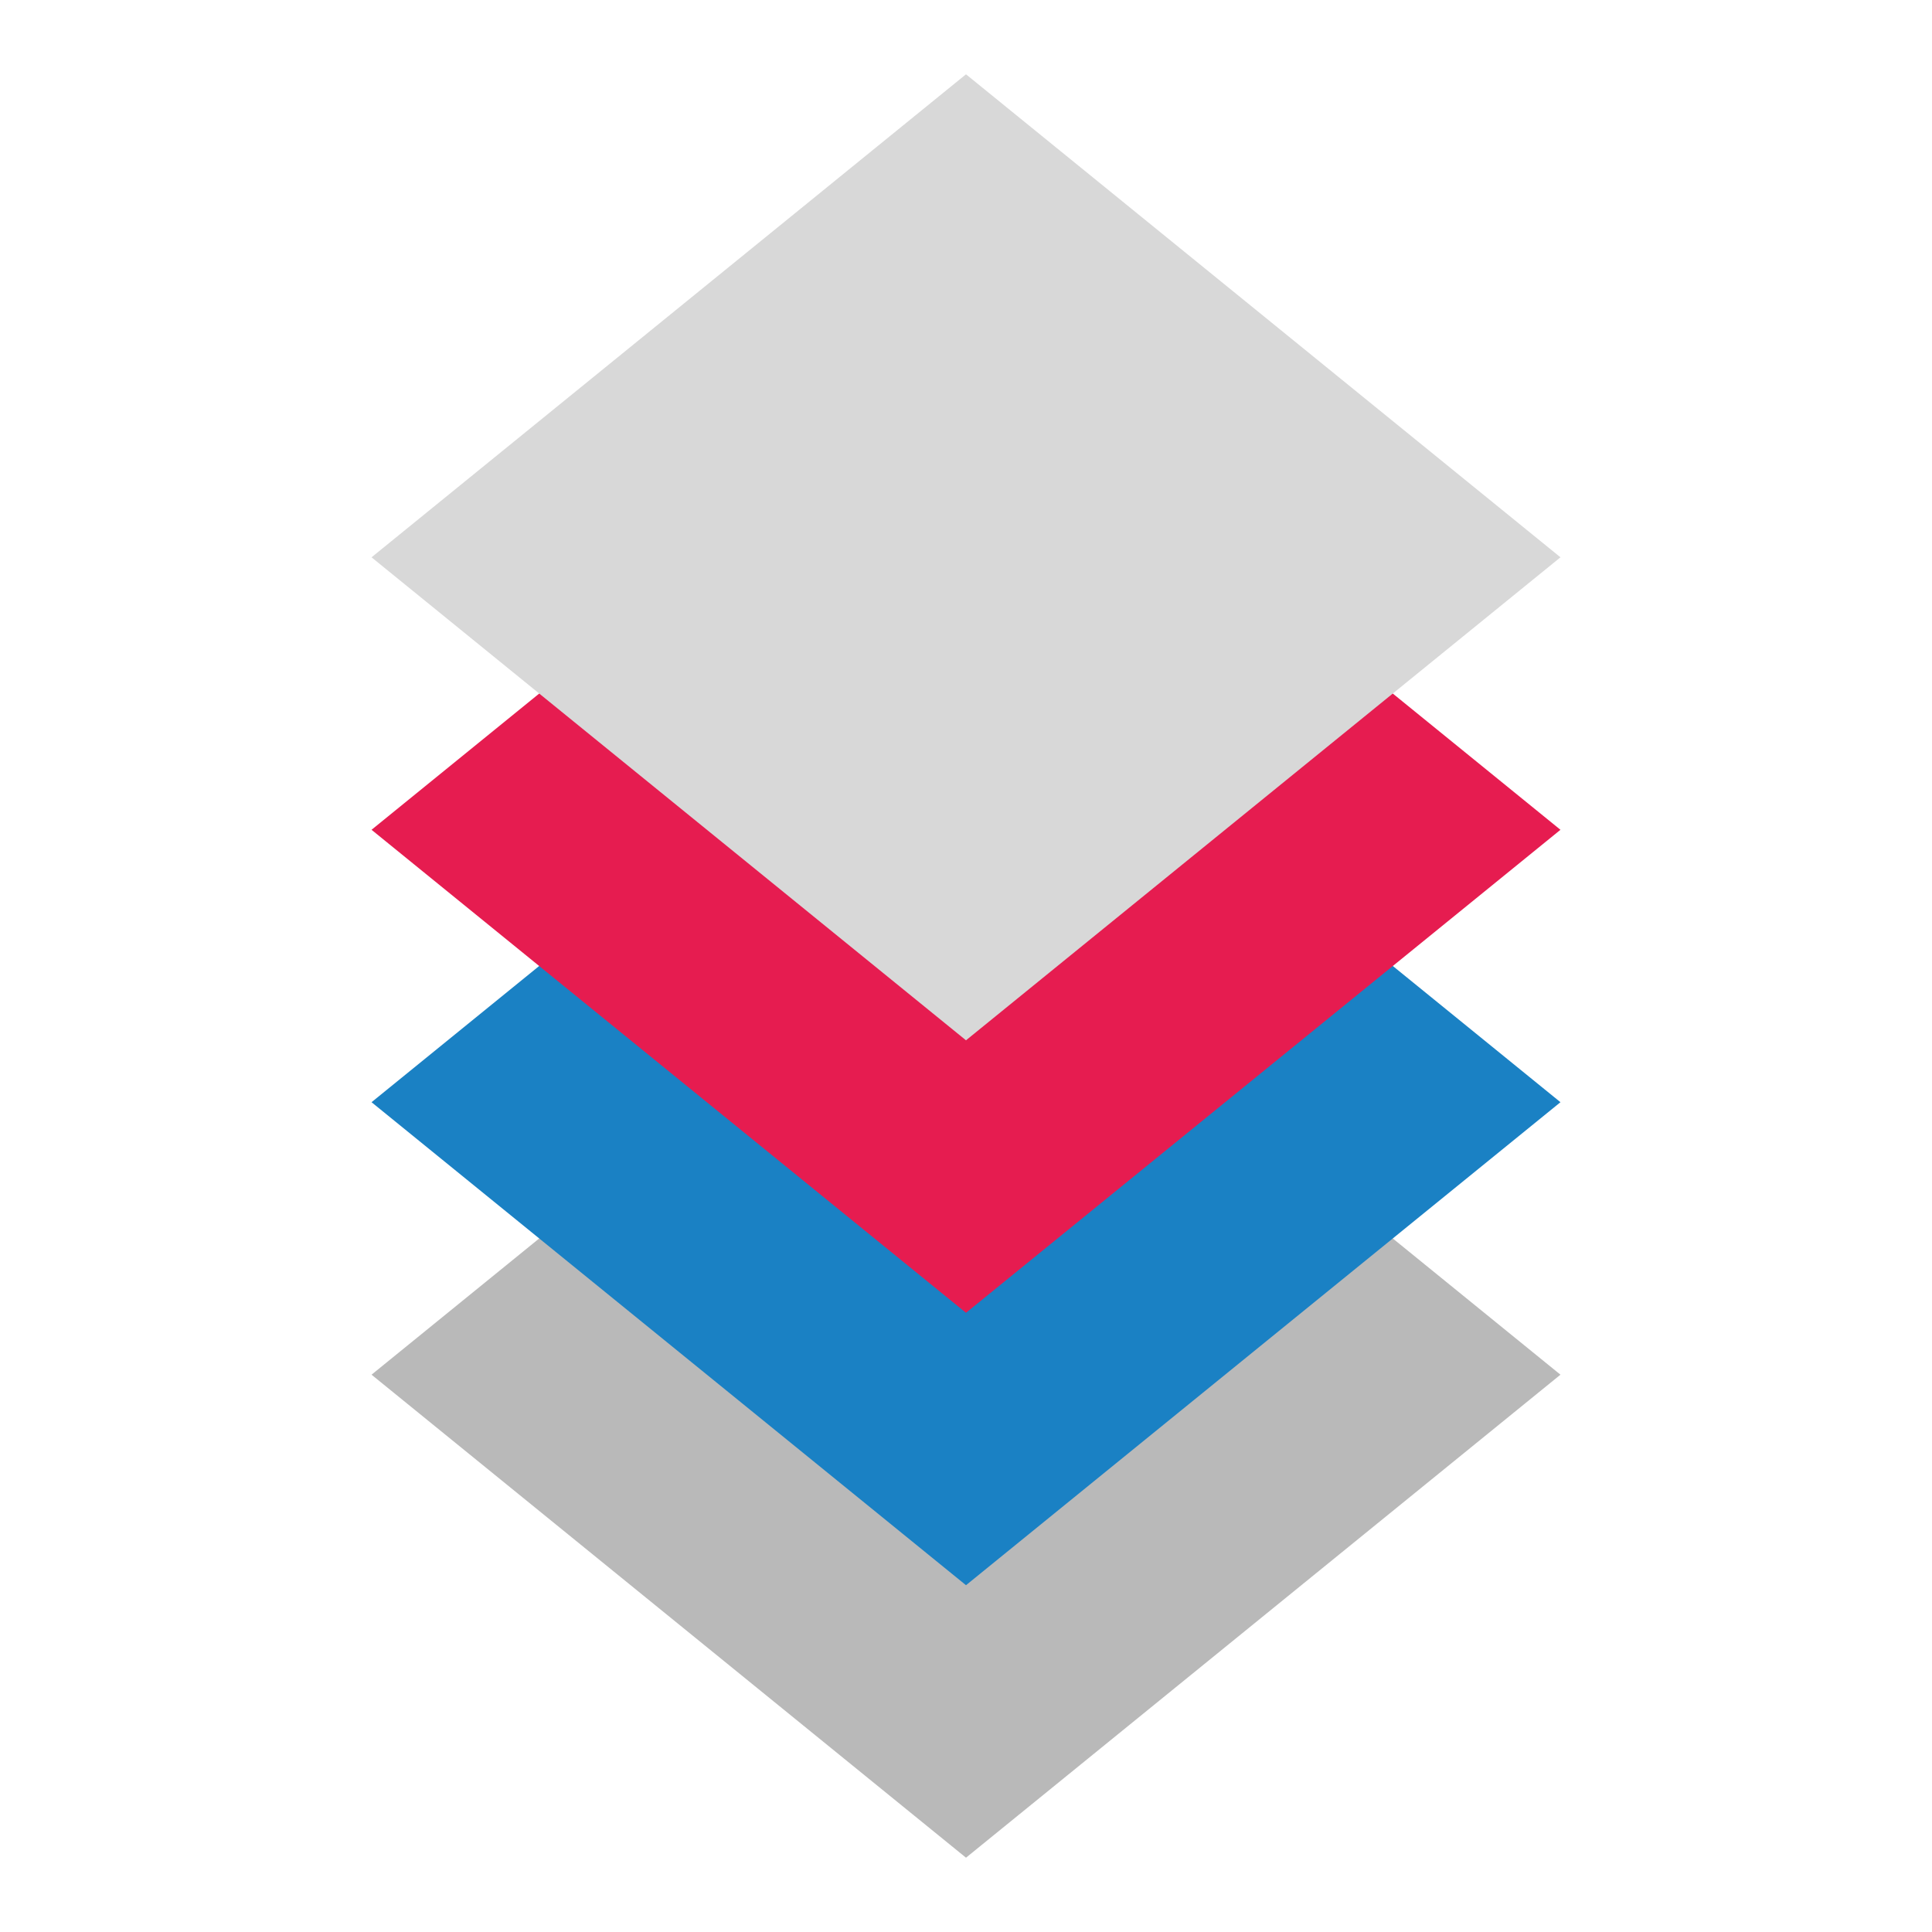 <svg id="Слой_1" data-name="Слой 1"
  xmlns:dc="http://purl.org/dc/elements/1.1/"
  xmlns:cc="http://creativecommons.org/ns#"
  xmlns:rdf="http://www.w3.org/1999/02/22-rdf-syntax-ns#"
  xmlns="http://www.w3.org/2000/svg" viewBox="0 0 26 26">
  <defs>
    <style>.cls-1{fill:#b9b9b9;}.cls-2{fill:#1a81c4;}.cls-3{fill:#e61c50;}.cls-4{fill:#d8d8d8;}</style>
  </defs>
  <title>show_all_copper_layers</title>
  <polygon class="cls-1" points="13 25 5 18.5 13 12 21 18.5 13 25"/>
  <polygon class="cls-2" points="13 21.333 5 14.833 13 8.333 21 14.833 13 21.333"/>
  <polygon class="cls-3" points="13 17.667 5 11.167 13 4.667 21 11.167 13 17.667"/>
  <polygon class="cls-4" points="13 14 5 7.5 13 1 21 7.5 13 14"/>
</svg>
